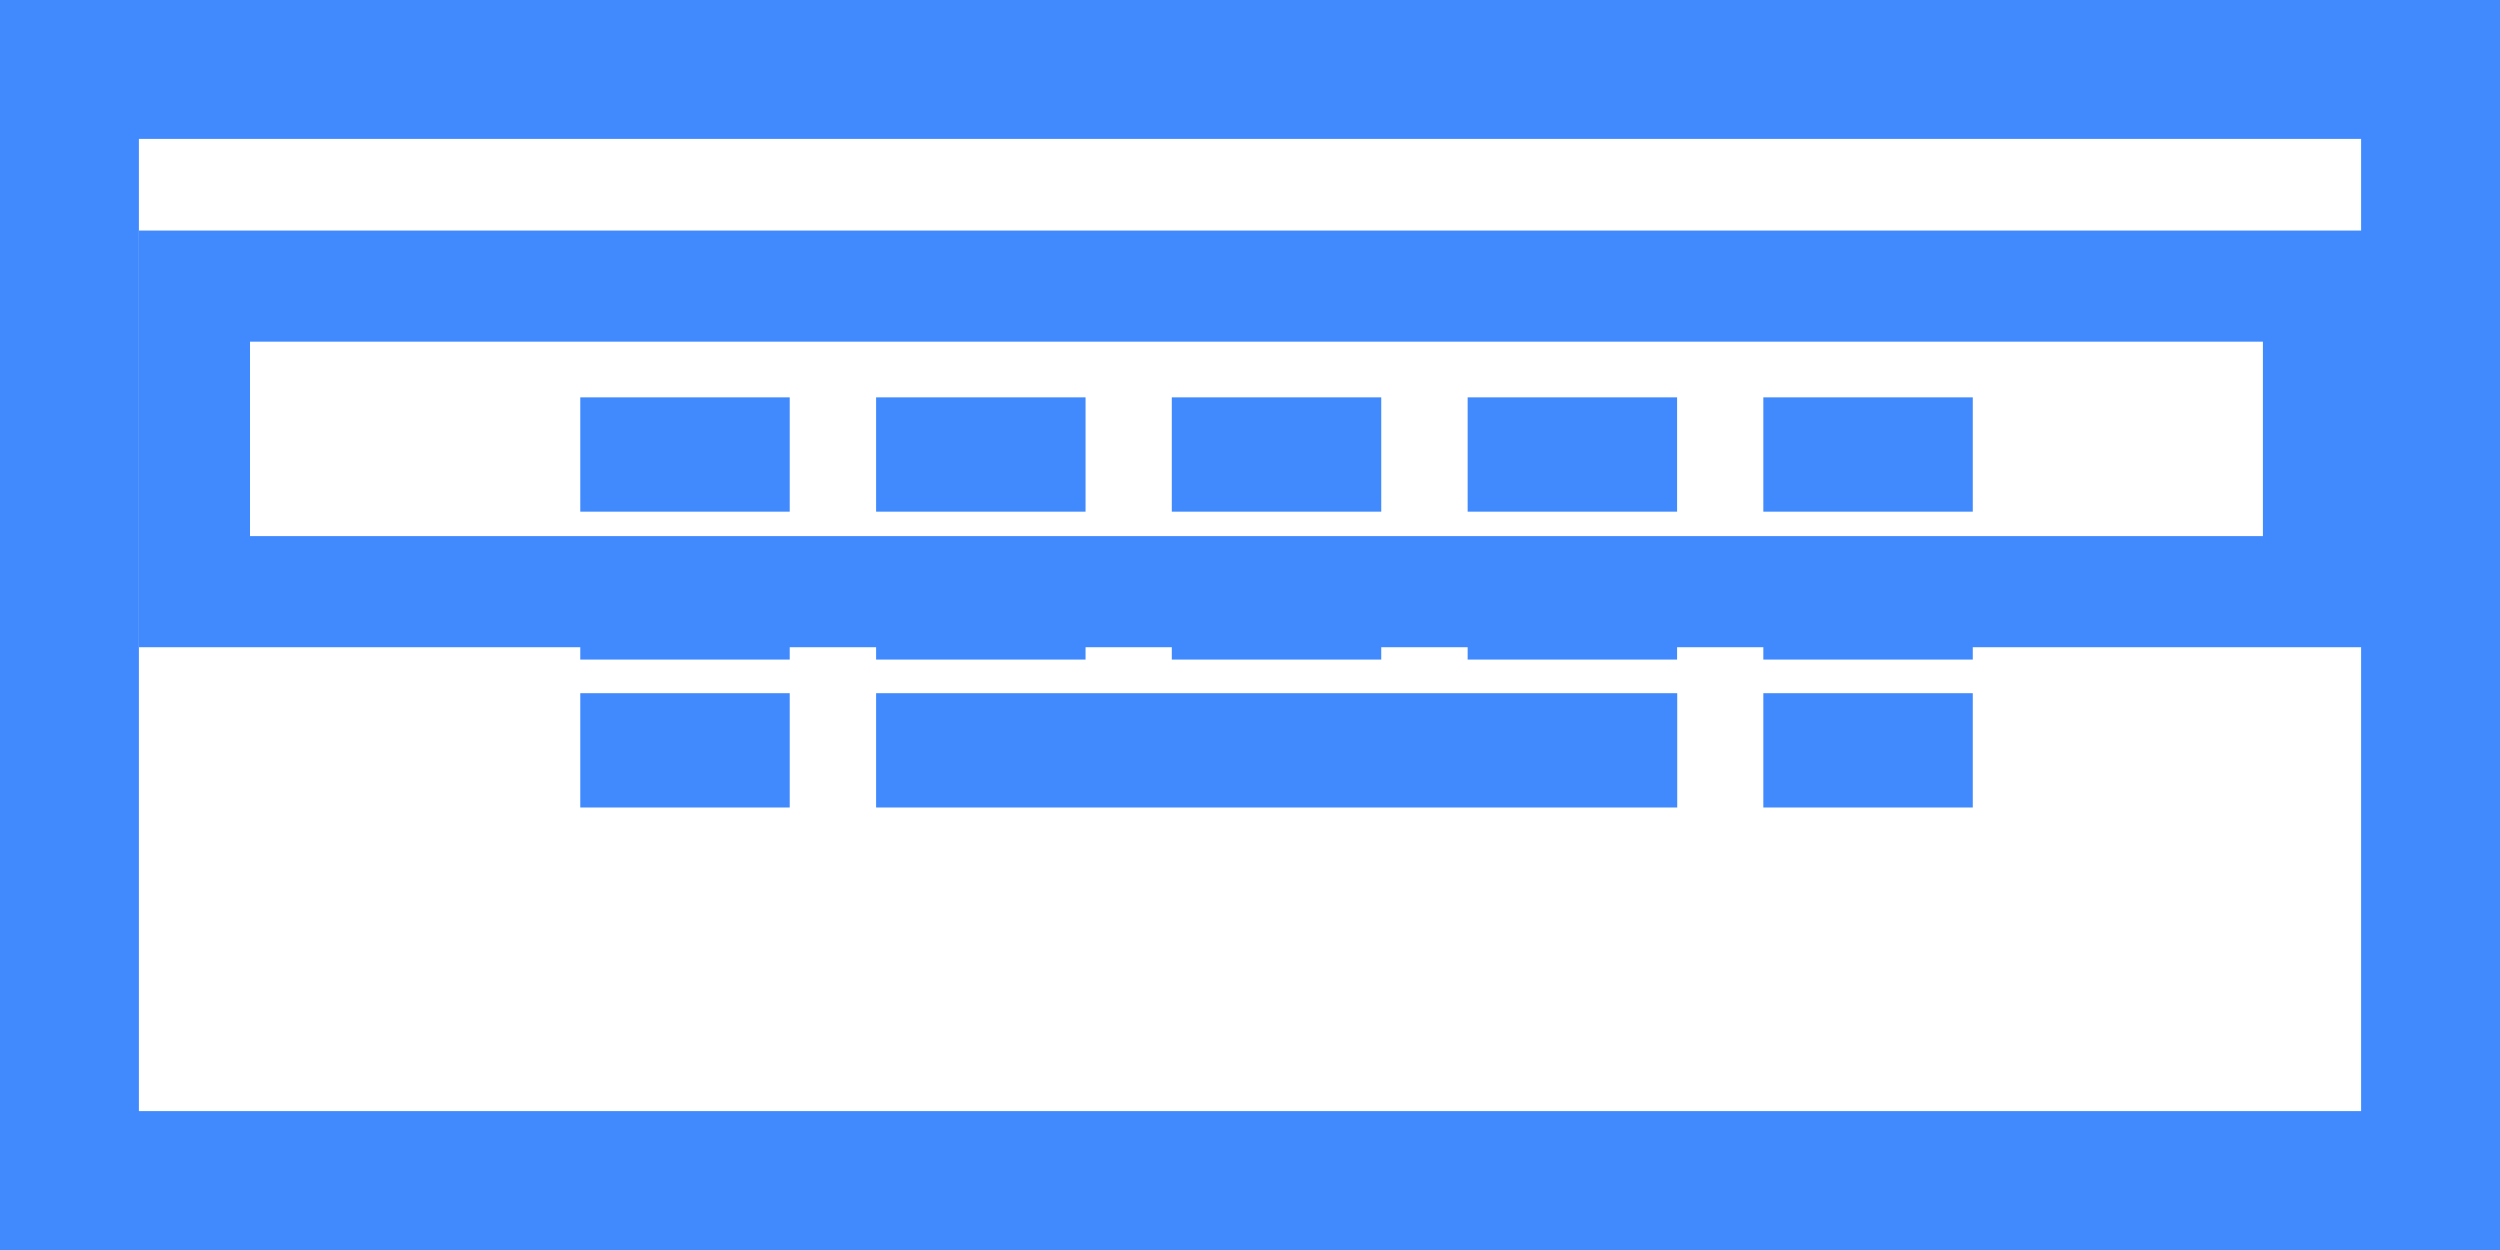<svg xmlns="http://www.w3.org/2000/svg" xmlns:xlink="http://www.w3.org/1999/xlink" width="18" height="9" viewBox="0 0 18 9">
  <defs>
    <clipPath id="clip-path">
      <rect width="18" height="9" fill="none"/>
    </clipPath>
  </defs>
  <g id="Top-row_keys" data-name="Top-row keys" clip-path="url(#clip-path)">
    <g id="组_1006" data-name="组 1006">
      <g id="组_1001" data-name="组 1001">
        <g id="组_1000" data-name="组 1000">
          <g id="组_992" data-name="组 992">
            <g id="组_983" data-name="组 983" transform="translate(0 0)">
              <g id="组_967" data-name="组 967" transform="translate(4.178 2.861)">
                <rect id="矩形_1269" data-name="矩形 1269" width="1.508" height="0.823" fill="#418afd"/>
                <rect id="矩形_1274" data-name="矩形 1274" width="1.508" height="0.823" transform="translate(0 1.065)" fill="#418afd"/>
                <rect id="矩形_1279" data-name="矩形 1279" width="1.508" height="0.823" transform="translate(0 2.13)" fill="#418afd"/>
                <rect id="矩形_1270" data-name="矩形 1270" width="1.508" height="0.823" transform="translate(2.13)" fill="#418afd"/>
                <rect id="矩形_1275" data-name="矩形 1275" width="1.508" height="0.823" transform="translate(2.13 1.065)" fill="#418afd"/>
                <rect id="矩形_1271" data-name="矩形 1271" width="1.508" height="0.823" transform="translate(4.259)" fill="#418afd"/>
                <rect id="矩形_1276" data-name="矩形 1276" width="1.508" height="0.823" transform="translate(4.259 1.065)" fill="#418afd"/>
                <rect id="矩形_1281" data-name="矩形 1281" width="5.768" height="0.823" transform="translate(2.13 2.13)" fill="#418afd"/>
                <rect id="矩形_1272" data-name="矩形 1272" width="1.508" height="0.823" transform="translate(6.389)" fill="#418afd"/>
                <rect id="矩形_1277" data-name="矩形 1277" width="1.508" height="0.823" transform="translate(6.389 1.065)" fill="#418afd"/>
                <rect id="矩形_1273" data-name="矩形 1273" width="1.508" height="0.823" transform="translate(8.518)" fill="#418afd"/>
                <rect id="矩形_1278" data-name="矩形 1278" width="1.508" height="0.823" transform="translate(8.518 1.065)" fill="#418afd"/>
                <rect id="矩形_1283" data-name="矩形 1283" width="1.508" height="0.823" transform="translate(8.518 2.13)" fill="#418afd"/>
              </g>
              <g id="矩形_1284" data-name="矩形 1284" fill="none" stroke="#418afd" stroke-width="1">
                <rect width="18" height="9" stroke="none"/>
                <rect x="0.5" y="0.5" width="17" height="8" fill="none"/>
              </g>
            </g>
          </g>
        </g>
        <g id="矩形_1285" data-name="矩形 1285" transform="translate(1 1.66)" fill="none" stroke="#418afd" stroke-width="0.8">
          <rect width="16.093" height="3" stroke="none"/>
          <rect x="0.4" y="0.4" width="15.293" height="2.2" fill="none"/>
        </g>
      </g>
    </g>
  </g>
</svg>
